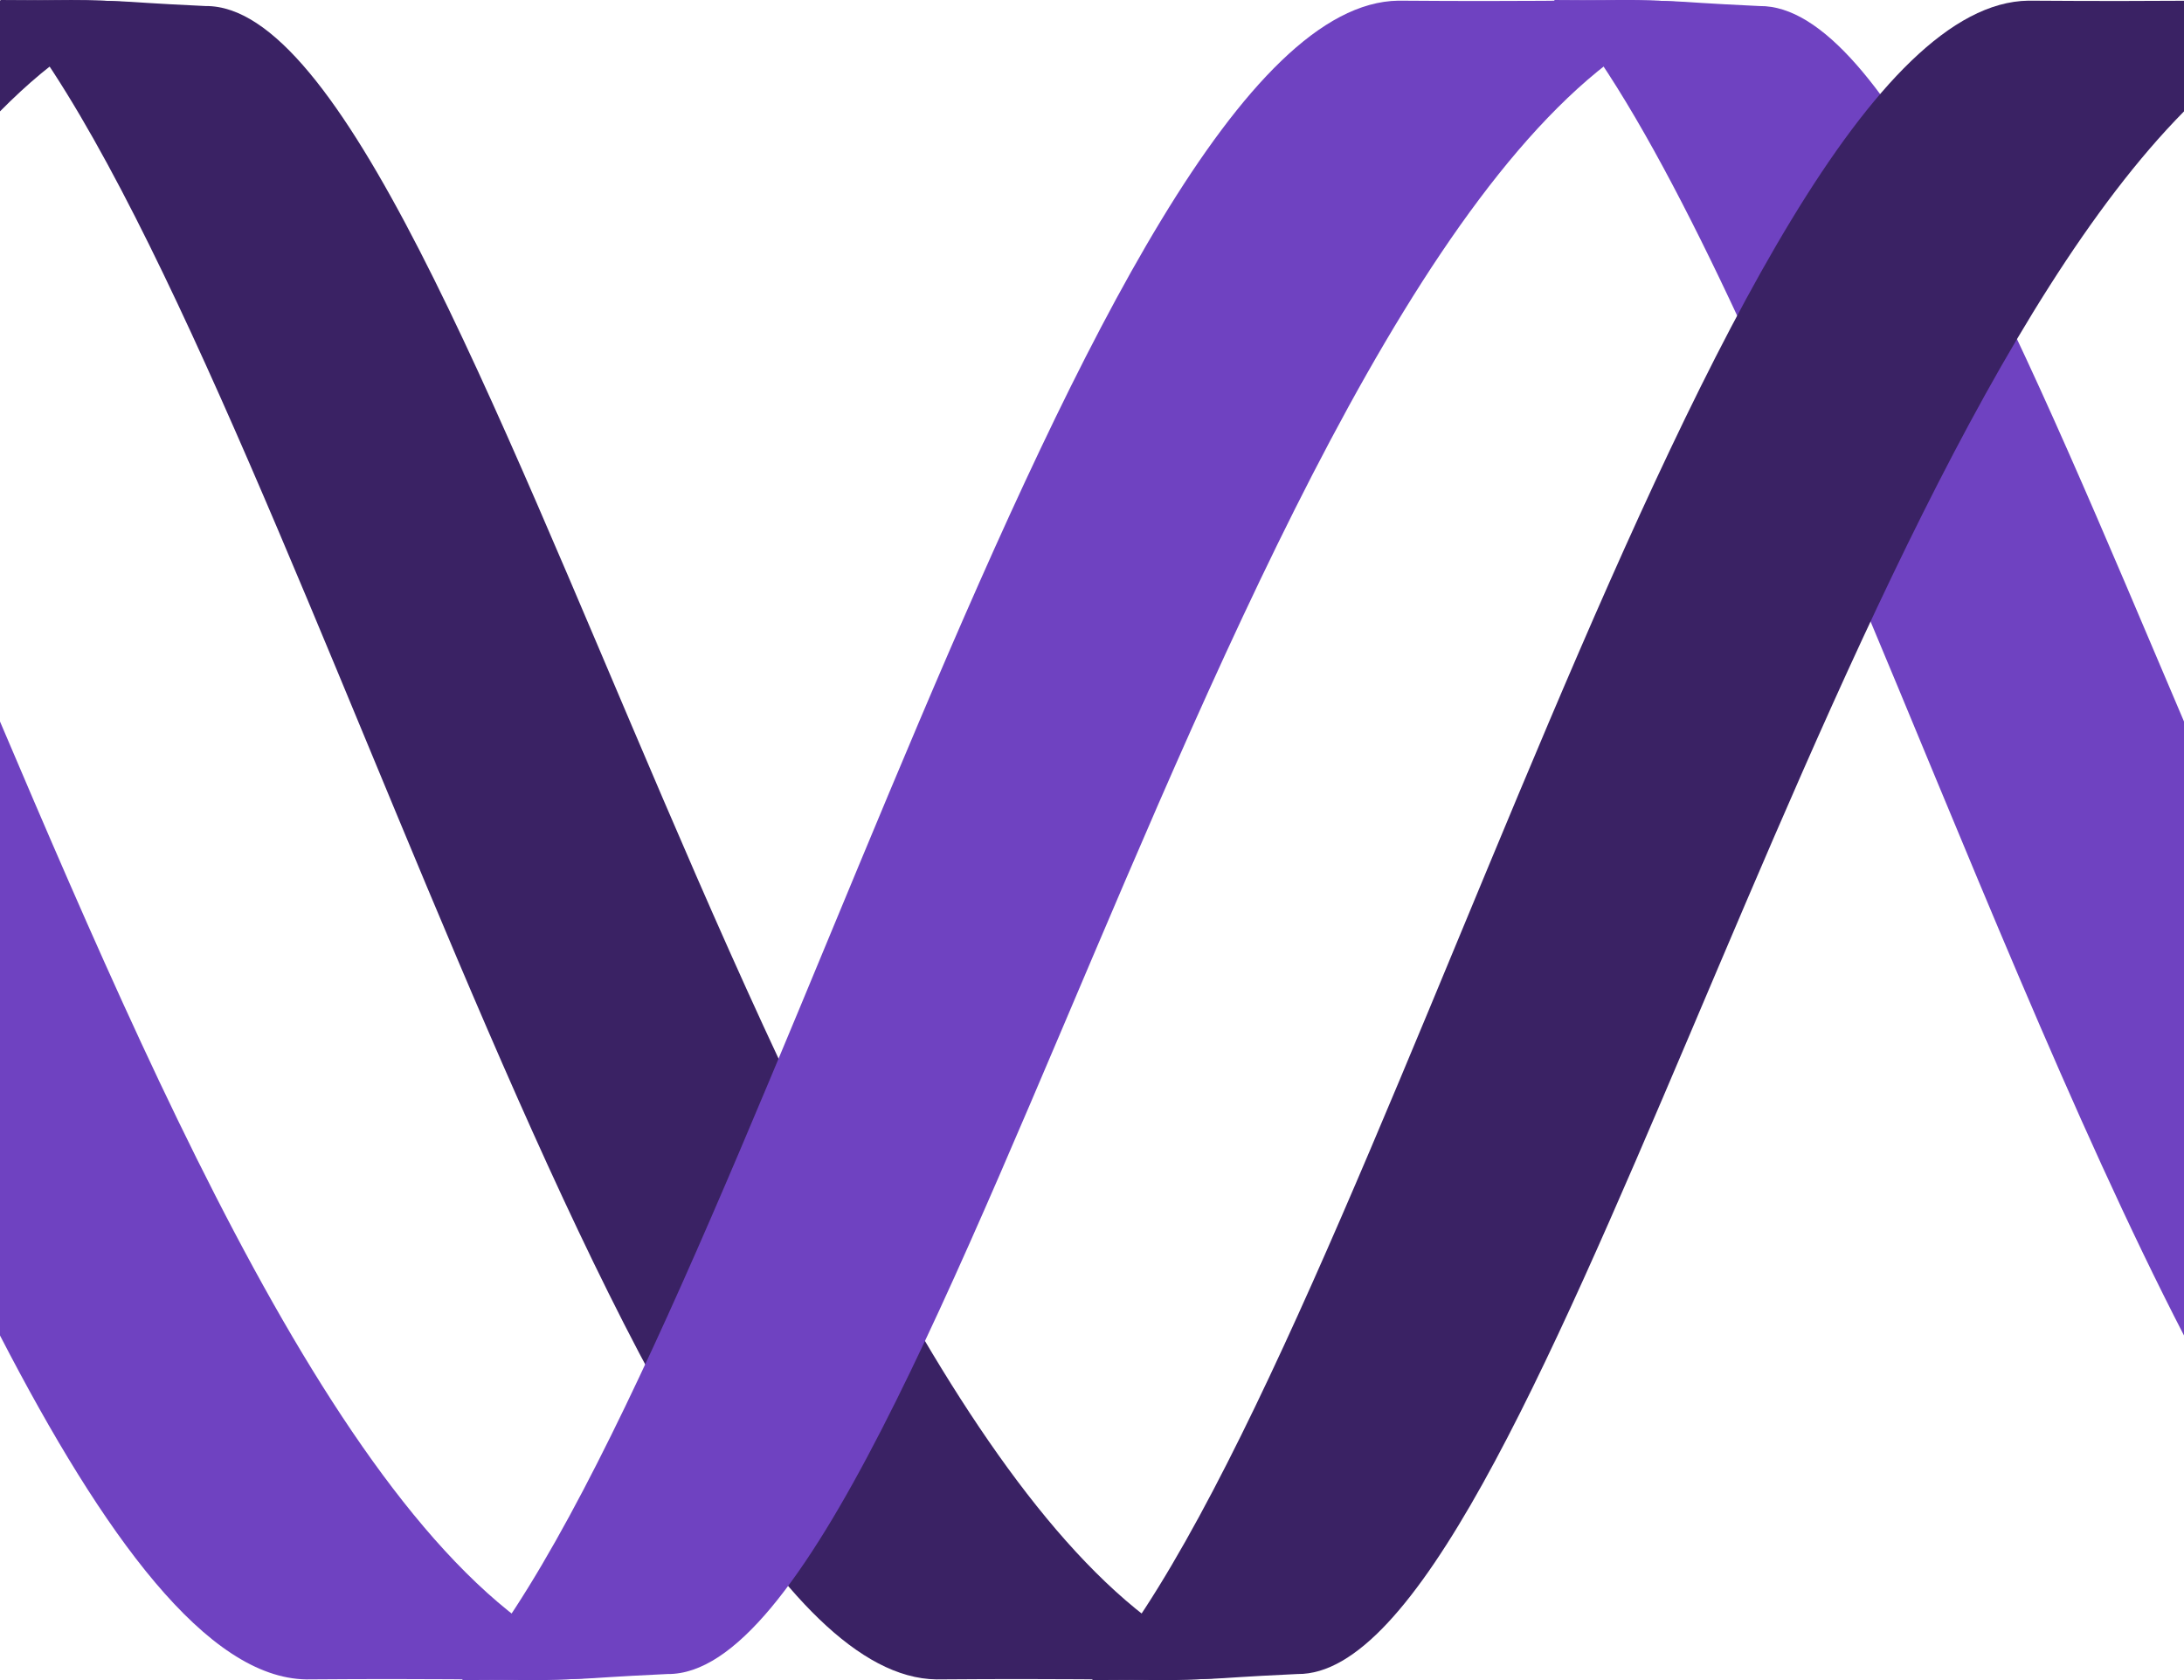 <?xml version="1.0" encoding="UTF-8" standalone="no"?><!DOCTYPE svg PUBLIC "-//W3C//DTD SVG 1.1//EN" "http://www.w3.org/Graphics/SVG/1.1/DTD/svg11.dtd"><svg width="100%" height="100%" viewBox="0 0 26 20" version="1.1" xmlns="http://www.w3.org/2000/svg" xmlns:xlink="http://www.w3.org/1999/xlink" xml:space="preserve" xmlns:serif="http://www.serif.com/" style="fill-rule:evenodd;clip-rule:evenodd;stroke-linejoin:round;stroke-miterlimit:1.414;"><g id="purple"><path id="svg_22" d="M15,19.933c-1.35,0.122 -0.748,0.036 -3.852,0.059c-3.662,-0.05 -7.844,-16.186 -11.148,-19.992c1.899,0.008 1.081,0.008 2.447,0.072c3.192,-0.033 7.156,18.603 12.553,19.861Z" style="fill:#3a2264;fill-rule:nonzero;"/><path id="svg_221" serif:id="svg_22" d="M20.5,0.067c-1.35,-0.122 -0.748,-0.036 -3.852,-0.059c-3.662,0.05 -7.844,16.186 -11.148,19.992c1.899,-0.008 1.081,-0.008 2.447,-0.072c3.192,0.033 7.156,-18.603 12.553,-19.861Z" style="fill:#6f42c1;fill-rule:nonzero;"/><path d="M26,15.898c-2.613,-5.06 -5.259,-13.316 -7.5,-15.898c1.899,0.008 1.081,0.008 2.447,0.072c1.493,-0.016 3.155,4.053 5.053,8.517l0,7.309Z" style="fill:#6f42c1;"/><path d="M0,0.009c1.068,-0.009 1.025,-0.03 2,0.058c-0.69,0.161 -1.356,0.606 -2,1.259l0,-1.317Z" style="fill:#3a2264;"/><path d="M0,8.589c2.16,5.08 4.627,10.674 7.5,11.344c-1.35,0.122 -0.748,0.036 -3.852,0.059c-1.178,-0.016 -2.409,-1.696 -3.648,-4.094l0,-7.309Z" style="fill:#6f42c1;"/><path d="M26,1.326c-4.397,4.457 -7.769,18.631 -10.553,18.602c-1.366,0.064 -0.548,0.064 -2.447,0.072c3.304,-3.806 7.486,-19.942 11.148,-19.992c0.864,0.006 1.44,0.004 1.852,0.001l0,1.317Z" style="fill:#3a2264;"/></g></svg>
